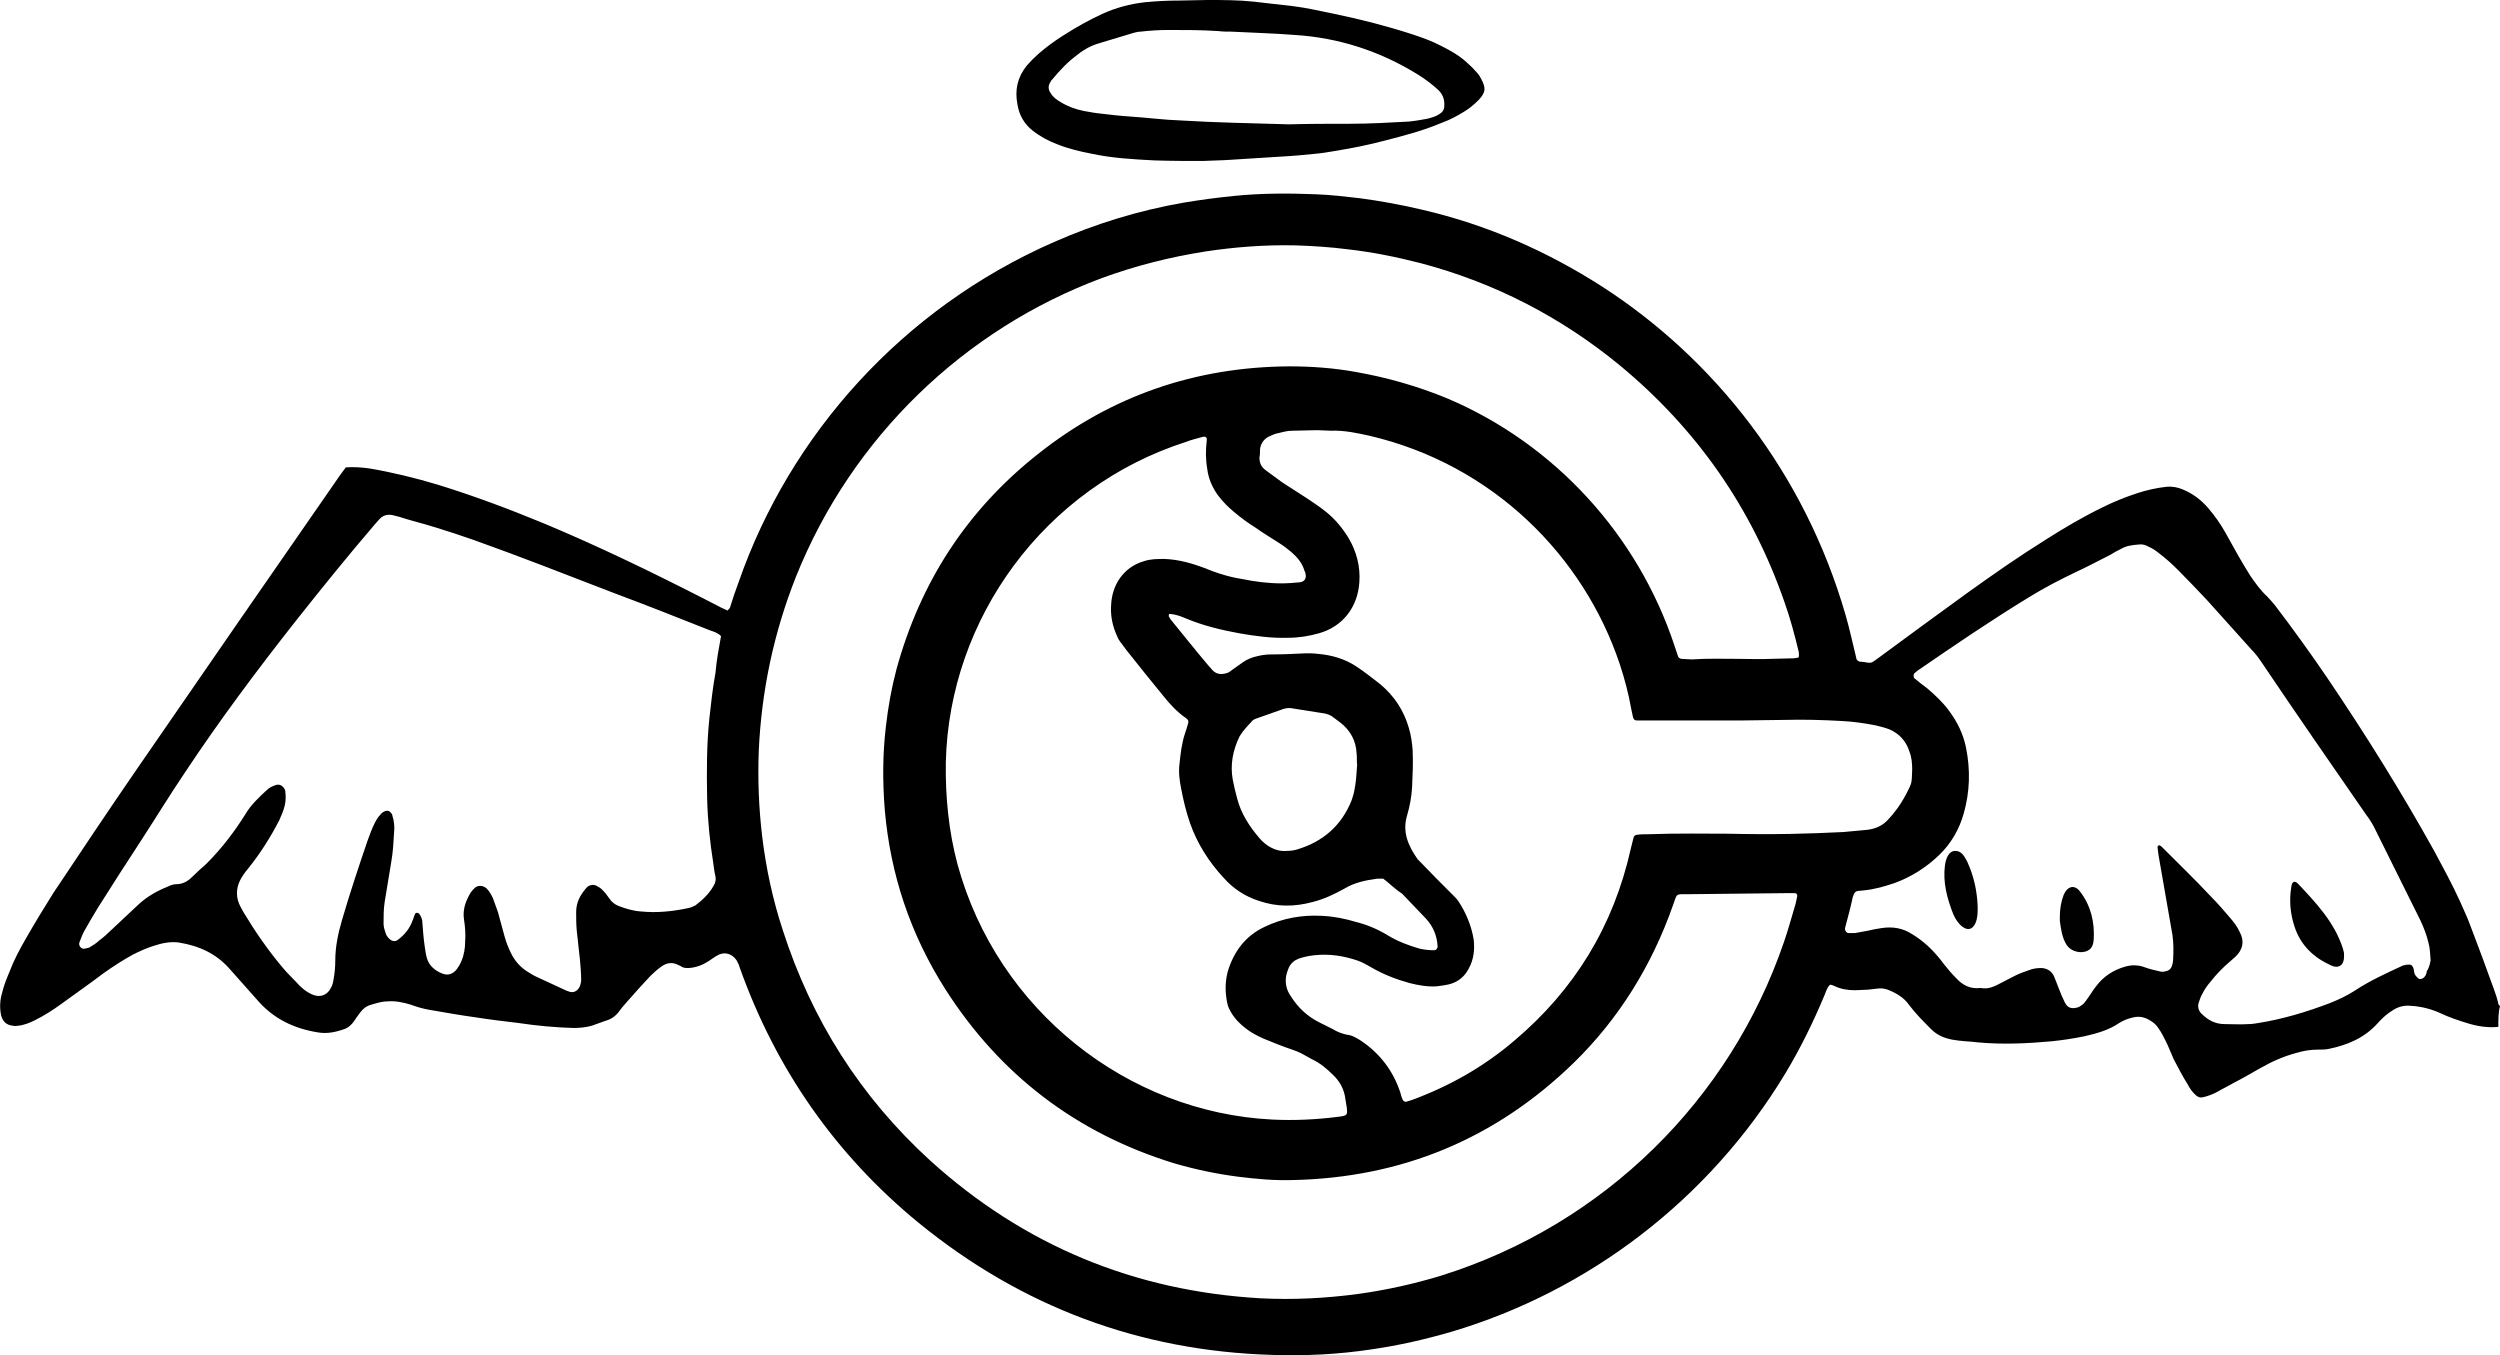 <?xml version="1.0" encoding="utf-8"?>
<!-- Generator: Adobe Illustrator 23.0.3, SVG Export Plug-In . SVG Version: 6.00 Build 0)  -->
<svg version="1.1" id="Layer_1" xmlns="http://www.w3.org/2000/svg" xmlns:xlink="http://www.w3.org/1999/xlink" x="0px" y="0px"
	 viewBox="0 0 450.4 244.2" style="enable-background:new 0 0 450.4 244.2;" xml:space="preserve">
<style type="text/css">
	.st0{fill-rule:evenodd;clip-rule:evenodd;}
	.st1{display:none;fill-rule:evenodd;clip-rule:evenodd;fill:#FFFFFF;stroke:#FFFFFF;stroke-miterlimit:10;}
	.st2{display:none;fill-rule:evenodd;clip-rule:evenodd;fill:#FFFFFF;}
	.st3{fill-rule:evenodd;clip-rule:evenodd;fill:#010101;}
</style>
<g>
	<g>
		<path class="st0" d="M450.1,185c-1.9,0.2-3.8-0.1-5.7-0.7c-1.6-0.5-3.1-1-4.6-1.7c-1.7-0.8-3.6-1.3-5.6-1.4
			c-1.1-0.1-2.2,0.2-3.1,0.8c-1,0.6-1.9,1.4-2.7,2.3c-2.4,2.7-5.5,4-9,4.7c-0.6,0.1-1.2,0.1-1.8,0.1c-1.3,0-2.6,0.2-3.9,0.6
			c-2.3,0.6-4.5,1.6-6.6,2.8c-1.6,0.9-3.1,1.8-4.7,2.6c-1,0.6-2.1,1.1-3.1,1.7c-0.8,0.4-1.6,0.7-2.5,0.9c-0.5,0.1-0.8-0.1-1.1-0.3
			c-0.7-0.6-1.2-1.3-1.6-2.1c-0.9-1.4-1.7-3-2.5-4.5c-0.5-1.1-0.9-2.2-1.4-3.2c-0.4-0.8-0.8-1.6-1.3-2.3c-0.3-0.5-0.8-1-1.3-1.3
			c-1-0.7-2.1-1-3.3-0.7c-0.9,0.2-1.7,0.5-2.5,1c-1.9,1.3-4.1,1.9-6.3,2.4c-2,0.4-3.9,0.7-5.9,0.9c-4.4,0.4-8.8,0.6-13.2,0.2
			c-1.6-0.2-3.1-0.2-4.7-0.5c-1.5-0.3-2.7-0.8-3.8-1.9c-1.4-1.4-2.8-2.8-4-4.4c-0.9-1.3-2.3-2.1-3.8-2.7c-0.6-0.2-1.2-0.3-1.8-0.2
			c-0.6,0.1-1.2,0.1-1.8,0.2c-0.8,0-1.5,0.1-2.3,0.1c-1.3,0-2.6-0.2-3.8-0.8c-0.2-0.1-0.5-0.2-0.7-0.2c-0.6,0.6-0.7,1.2-1,1.9
			c-2,4.8-4.3,9.5-7,14c-13.8,22.9-35.6,39.3-60.1,46.6c-4.8,1.4-9.6,2.5-14.5,3.2c-5.9,0.9-11.9,1.2-17.9,1
			c-23.9-0.7-45.2-8.7-63.7-23.8c-15-12.3-25.7-27.7-32.2-45.9c-0.1-0.3-0.2-0.7-0.4-1c-0.6-1.4-2.2-2.1-3.6-1.3
			c-0.6,0.3-1.2,0.8-1.7,1.1c-1.1,0.7-2.2,1.1-3.5,1.2c-0.5,0-1,0-1.4-0.3c-0.1-0.1-0.2-0.1-0.4-0.2c-1.1-0.6-2.1-0.5-3.1,0.2
			c-0.7,0.5-1.4,1.1-2,1.7c-1.3,1.4-2.6,2.8-3.9,4.3c-0.5,0.6-1.1,1.2-1.6,1.9c-0.7,1-1.5,1.6-2.6,1.9c-0.8,0.3-1.7,0.6-2.5,0.9
			c-1.1,0.3-2.2,0.4-3.3,0.4c-3.3-0.1-6.6-0.4-9.9-0.9c-2.5-0.3-5.1-0.6-7.6-1c-2.9-0.4-5.7-0.9-8.6-1.4c-1.1-0.2-2.1-0.5-3.2-0.9
			c-1.3-0.4-2.7-0.7-4.1-0.6c-1,0-2,0.3-3,0.6c-0.8,0.2-1.5,0.7-2,1.4c-0.4,0.5-0.8,1.1-1.2,1.7c-0.4,0.5-0.8,0.9-1.4,1.2
			c-1.6,0.6-3.3,1-5,0.7c-4.4-0.7-8.1-2.5-11-5.9c-1.6-1.8-3.2-3.6-4.8-5.4c-2.5-2.9-5.6-4.3-9.3-4.9c-1.5-0.2-3,0.1-4.5,0.6
			c-1.3,0.4-2.6,1-3.8,1.6c-1.8,1-3.5,2.1-5.2,3.3c-2.5,1.9-5.1,3.7-7.7,5.6c-1.5,1.1-3.1,2.1-4.7,2.9c-1,0.5-2,0.9-3.1,1
			c-0.3,0-0.5,0.1-0.8,0c-1.2-0.1-1.9-0.7-2.2-1.9c-0.3-1.4-0.2-2.8,0.2-4.1c0.3-1.3,0.8-2.5,1.3-3.7c0.8-2.1,1.8-4,2.9-5.9
			c1.6-2.8,3.3-5.6,5-8.3c5-7.5,10-15,15.1-22.4c12.1-17.6,24.3-35.2,36.5-52.8c0.4-0.5,0.7-1,1.1-1.5c1.5-0.1,2.9,0,4.3,0.2
			c4.1,0.7,8.2,1.7,12.2,2.9c6.5,2,12.9,4.4,19.2,7c9.8,4.1,19.3,8.7,28.7,13.5c1.1,0.6,2.2,1.1,3.3,1.7c0.4,0.2,0.7,0.3,1.1,0.5
			c0.1-0.2,0.3-0.3,0.4-0.5c0.5-1.6,1-3.1,1.6-4.7c9.2-26.4,29.4-49.2,56.8-61.2c7.5-3.3,15.3-5.7,23.4-7.1c3-0.5,6-0.9,9-1.2
			c4.9-0.5,9.9-0.5,14.8-0.3c2.6,0.1,5.2,0.4,7.8,0.7c3.8,0.5,7.6,1.2,11.4,2.1c11.6,2.7,22.3,7.4,32.3,13.8
			c20.3,13.1,36.5,33.6,43.9,59.2c0.7,2.4,1.2,4.8,1.8,7.2c0.1,0.3,0.1,0.6,0.2,0.8c0.1,0.2,0.3,0.3,0.5,0.4c0,0,0.1,0,0.2,0
			c2.1,0.2,1.5,0.6,3.4-0.8c5.3-3.9,10.6-7.8,16-11.7c4.6-3.3,9.2-6.5,14-9.5c3.3-2.1,6.7-4.1,10.2-5.8c2-1,4-1.8,6.1-2.5
			c1.8-0.6,3.6-1,5.4-1.2c1.1-0.1,2.1,0.1,3,0.5c1.7,0.7,3.2,1.8,4.5,3.3c1.2,1.4,2.2,2.8,3.1,4.4c0.8,1.4,1.6,2.9,2.4,4.3
			c0.7,1.2,1.4,2.4,2.1,3.5c0.9,1.3,1.8,2.6,3,3.7c0.5,0.5,1,1.1,1.5,1.7c3.2,4.2,6.3,8.5,9.3,12.9c6.9,10.2,13.4,20.6,19.4,31.4
			c1.6,3,3.2,5.9,4.6,9c0.6,1.4,1.3,2.8,1.8,4.2c1.5,3.9,2.9,7.7,4.3,11.6c0.3,0.8,0.6,1.7,0.8,2.6c0,0.2,0.2,0.3,0.3,0.5
			C450.1,182.3,450.1,183.7,450.1,185z M313.2,118.7C313.2,118.7,313.2,118.8,313.2,118.7c1.9,0,3.9,0.1,5.8,0
			c1.4,0,2.8-0.1,4.1-0.1c0.3,0,0.5-0.1,0.8-0.1c0.1,0,0.2-0.2,0.2-0.3c0-0.3,0-0.7-0.1-1c-0.7-2.9-1.5-5.9-2.5-8.7
			c-5.9-17-15.8-31.2-29.7-42.7c-10.6-8.7-22.6-14.9-35.9-18.4c-4.3-1.1-8.7-2-13.2-2.5c-3.1-0.4-6.3-0.6-9.5-0.7
			c-5.4-0.1-10.7,0.3-16,1.1c-6.4,1-12.7,2.6-18.7,4.8c-24.7,9.2-45,28.6-55.1,53.8c-4,10.1-6.2,20.5-6.7,31.3
			c-0.2,5.2,0,10.3,0.6,15.4c0.7,5.8,1.9,11.4,3.7,16.9c5.2,16.2,14,30.1,26.6,41.6c16.9,15.3,36.8,23.5,59.5,24.8
			c5.9,0.3,11.8,0,17.7-0.8c5-0.7,10-1.8,14.9-3.3c29.3-9.2,52-31.7,61.7-60.1c0.8-2.3,1.4-4.6,2.1-6.9c0.1-0.5,0.2-0.9,0.3-1.4
			c0-0.3-0.2-0.5-0.5-0.5s-0.5,0-0.8,0c-6.1,0.1-12.3,0.1-18.4,0.2c-2.3,0-1.9-0.2-2.7,2c-3.8,10.8-9.7,20.4-17.9,28.4
			c-14.1,13.7-31,20.7-50.7,21.1c-3.2,0.1-6.5-0.2-9.7-0.6c-3.9-0.5-7.7-1.3-11.5-2.4c-17.6-5.4-31.4-15.9-41.3-31.4
			c-6.3-9.9-9.9-20.7-10.9-32.3c-0.4-5-0.4-10,0.2-15c0.4-3.5,1-6.9,1.9-10.3c4.3-15.7,12.7-28.7,25.5-38.8
			c13.2-10.5,28.4-15.7,45.3-15.8c4,0,8,0.3,11.9,1c5.7,1,11.3,2.6,16.6,4.8c19.3,8.2,34.3,24.6,40.9,44.6c0.2,0.6,0.4,1.2,0.6,1.8
			c0.1,0.3,0.3,0.4,0.6,0.5c0.6,0,1.2,0.1,1.9,0.1C307.7,118.6,310.5,118.7,313.2,118.7z M129.9,114.6c-0.6-0.6-1.3-0.8-1.9-1
			c-5.8-2.3-11.6-4.6-17.5-6.8c-8.3-3.2-16.7-6.5-25.1-9.5c-2.3-0.8-4.7-1.6-7-2.3c-2.2-0.7-4.4-1.2-6.5-1.9
			c-0.4-0.1-0.8-0.2-1.2-0.3c-1-0.2-1.8,0.1-2.4,0.8c-0.3,0.3-0.5,0.6-0.8,0.9c-4.8,5.6-9.4,11.3-14,17.1
			c-7.1,9-13.9,18.1-20.2,27.6c-2.7,4-5.2,8.1-7.8,12.1c-2.7,4.1-5.3,8.2-7.9,12.3c-0.8,1.3-1.6,2.7-2.4,4.1
			c-0.4,0.7-0.6,1.4-0.9,2.1c-0.2,0.6,0.4,1.3,1,1.1c0.3-0.1,0.6-0.1,0.8-0.2c0.6-0.4,1.2-0.7,1.7-1.2c0.8-0.6,1.6-1.3,2.3-2
			c1.6-1.5,3.2-3,4.8-4.5s3.4-2.5,5.4-3.3c0.4-0.2,0.9-0.4,1.4-0.4c1.2,0,2.1-0.5,2.9-1.3c0.8-0.8,1.7-1.6,2.6-2.4
			c2.7-2.7,5-5.7,7-8.9c1-1.7,2.4-3,3.8-4.3c0.5-0.5,1.1-0.8,1.8-1c0.4-0.1,0.7,0,1,0.2c0.3,0.3,0.6,0.6,0.6,1
			c0.1,0.8,0.1,1.7-0.1,2.5c-0.2,0.9-0.6,1.8-1,2.7c-1.6,3.1-3.5,6.1-5.7,8.8c-0.5,0.6-1,1.3-1.4,2.1c-0.7,1.5-0.7,3.1,0.1,4.6
			c0.2,0.4,0.4,0.7,0.6,1.1c2.1,3.5,4.4,6.8,7,9.9c0.9,1.1,2,2.1,3,3.2c0.6,0.6,1.3,1.2,2.2,1.6c1.4,0.7,2.8,0.3,3.5-1.1
			c0.3-0.5,0.4-1,0.5-1.6c0.2-1.1,0.3-2.2,0.3-3.3c0-2.5,0.5-4.9,1.2-7.3c1.4-4.8,3-9.6,4.6-14.3c0.4-1.1,0.8-2.2,1.3-3.2
			c0.3-0.6,0.6-1.1,1-1.5c0.2-0.3,0.6-0.6,1-0.7c0.3-0.1,0.6,0,0.8,0.2c0.2,0.2,0.4,0.4,0.4,0.7c0.3,0.9,0.4,1.9,0.3,2.9
			c-0.1,1.8-0.2,3.6-0.5,5.3c-0.4,2.4-0.8,4.9-1.2,7.3c-0.2,1.3-0.2,2.6-0.2,3.9c0,0.6,0.2,1.2,0.4,1.8c0.1,0.3,0.3,0.6,0.6,0.9
			c0.5,0.5,1.1,0.6,1.6,0.2c1.2-0.9,2.1-2,2.6-3.4c0.2-0.4,0.3-0.9,0.5-1.3c0.1-0.2,0.5-0.2,0.7,0c0.4,0.5,0.6,1.1,0.6,1.7
			c0.1,1.4,0.2,2.7,0.4,4.1c0.1,0.7,0.2,1.5,0.4,2.2c0.4,1.4,1.5,2.3,2.8,2.8c1,0.4,1.9,0.1,2.6-0.8c0.3-0.4,0.6-0.9,0.8-1.4
			c0.5-1.1,0.7-2.4,0.7-3.6c0.1-1.3,0-2.6-0.2-3.9c-0.3-1.8,0.3-3.4,1.2-4.9c0.2-0.3,0.4-0.5,0.7-0.8c0.6-0.6,1.6-0.5,2.2,0.1
			c0.5,0.5,0.8,1.1,1.1,1.7c0.3,0.8,0.6,1.7,0.9,2.5c0.4,1.4,0.8,2.9,1.2,4.4c0.3,1.1,0.7,2.1,1.2,3.1c0.7,1.4,1.7,2.5,3,3.3
			c0.5,0.3,1.1,0.7,1.6,0.9c1.8,0.8,3.6,1.7,5.4,2.5c0.2,0.1,0.4,0.1,0.6,0.2c0.8,0.2,1.5-0.3,1.8-1.1c0.1-0.3,0.2-0.7,0.2-1
			c0-1.2-0.1-2.3-0.2-3.5c-0.2-1.8-0.4-3.7-0.6-5.5c-0.1-1.1-0.1-2.2-0.1-3.3c0-1.7,0.7-3,1.8-4.3c0.1-0.1,0.2-0.2,0.3-0.3
			c0.5-0.3,1-0.4,1.6-0.1c0.4,0.2,0.7,0.4,1,0.7c0.5,0.5,0.9,1,1.3,1.6s0.9,1,1.6,1.3c1.3,0.5,2.6,0.9,4,1c2.9,0.3,5.8,0,8.6-0.6
			c0.5-0.1,0.9-0.3,1.3-0.5c1.3-1,2.5-2.1,3.3-3.6c0.3-0.5,0.4-1,0.3-1.6c-0.2-0.8-0.3-1.6-0.4-2.4c-0.6-3.8-1-7.6-1.1-11.5
			c-0.1-4.9-0.1-9.8,0.4-14.6c0.3-2.7,0.6-5.5,1.1-8.2C129.1,118.9,129.5,116.8,129.9,114.6z M311.2,150.2c8.6,0.2,14.7,0,20.9-0.3
			c1.4-0.1,2.9-0.3,4.3-0.4c1.6-0.2,2.9-0.8,3.9-2c0.4-0.4,0.7-0.8,1.1-1.3c0.8-1,1.4-2,2-3.1c1.1-2.2,1-1.8,1.1-4.5
			c0-1.1-0.1-2.2-0.5-3.2c-0.6-1.9-1.8-3.2-3.6-4c-0.8-0.3-1.6-0.5-2.4-0.7c-2-0.4-4.1-0.7-6.1-0.8c-3.5-0.2-7-0.3-10.5-0.2
			c-2.6,0-5.2,0.1-7.8,0.1c-5.7,0-11.4,0-17.1,0c-0.6,0-1.1,0-1.6,0c-0.4,0-0.6-0.2-0.7-0.6c-0.1-0.5-0.2-0.9-0.3-1.4
			c-0.5-2.8-1.2-5.5-2.1-8.2c-6.5-19.4-22.8-35.9-45.1-41.1c-2.3-0.5-4.6-1-6.9-0.9c-0.8,0-1.7-0.1-2.5-0.1c-1.5,0-3,0.1-4.5,0.1
			c-1,0-1.9,0.3-2.8,0.5c-0.5,0.1-1,0.4-1.5,0.6c-0.9,0.5-1.4,1.3-1.5,2.3c0,0.5,0,1-0.1,1.4c0,1,0.3,1.7,1.1,2.3c1,0.7,2,1.5,3,2.2
			c1.5,1,3,1.9,4.5,2.9c1.2,0.8,2.4,1.6,3.5,2.5c1.6,1.3,2.9,2.9,4,4.7c1.4,2.4,2.1,5.1,1.9,7.9c-0.3,4.5-3,8-7.3,9.2
			c-1.8,0.5-3.6,0.8-5.5,0.8c-3,0.1-5.9-0.3-8.8-0.8c-3.3-0.6-6.6-1.4-9.7-2.7c-0.9-0.4-1.8-0.7-2.8-0.8c-0.1,0-0.2,0-0.2,0.1
			s-0.1,0.3,0,0.4c0.1,0.2,0.2,0.3,0.3,0.5c2.3,2.8,4.5,5.6,6.8,8.3c0.3,0.3,0.5,0.6,0.8,0.9c0.7,0.7,1.6,0.8,2.7,0.4
			c0.3-0.1,0.6-0.4,0.9-0.6c0.6-0.4,1.1-0.8,1.7-1.2c0.8-0.6,1.8-1,2.8-1.2c0.8-0.2,1.6-0.3,2.5-0.3c2.1,0,4.1-0.1,6.2-0.2
			c0.7,0,1.4,0,2.1,0.1c2.5,0.2,4.9,0.9,7,2.3c1.5,1,2.9,2.1,4.3,3.2c2.5,2.1,4.2,4.7,5.1,7.8c0.4,1.3,0.6,2.7,0.7,4.1
			c0.1,2.2,0,4.4-0.1,6.6c-0.1,1.7-0.4,3.4-0.9,5.1c-0.9,3,0.2,5.5,1.9,7.9c0,0.1,0.1,0.1,0.1,0.1c2.1,2.2,4.2,4.3,6.4,6.5
			c0.3,0.3,0.6,0.6,0.8,0.9c1.4,2.1,2.4,4.5,2.8,7c0.2,1.8,0,3.6-0.9,5.2c-0.7,1.4-1.9,2.4-3.4,2.8c-0.8,0.2-1.6,0.3-2.4,0.4
			c-1.7,0.1-3.3-0.2-4.9-0.6c-2.5-0.7-4.8-1.6-7-2.9c-0.7-0.4-1.4-0.8-2.2-1.1c-2.6-0.9-5.2-1.3-7.9-1c-1,0.1-1.9,0.3-2.8,0.6
			c-0.8,0.3-1.4,0.8-1.8,1.6c-0.2,0.5-0.4,1-0.5,1.6c-0.2,1.3,0.1,2.5,0.8,3.5c1.3,2.1,3,3.7,5.2,4.8c0.8,0.4,1.6,0.8,2.4,1.2
			c0.8,0.5,1.6,0.8,2.5,1c1,0.1,1.8,0.6,2.6,1.1c3.4,2.3,5.8,5.4,7.1,9.4c0.1,0.4,0.2,0.8,0.4,1.2c0.1,0.3,0.4,0.4,0.6,0.4
			c0.3-0.1,0.7-0.2,1-0.3c6.8-2.5,13-6,18.5-10.7c10.9-9.2,17.9-20.7,21-34.6c0.2-0.7,0.3-1.3,0.5-2c0.1-0.3,0.3-0.5,0.6-0.5
			c0.6-0.1,1.2-0.1,1.9-0.1C302,150.1,307.9,150.2,311.2,150.2z M437.9,173c-0.1-1.1-0.1-2.2-0.4-3.2c-0.3-1.3-0.8-2.6-1.4-3.9
			c-2.7-5.4-5.3-10.7-8-16.1c-0.5-1.1-1.1-2.1-1.8-3c-6.3-9.1-12.6-18.2-18.8-27.4c-0.6-0.9-1.2-1.7-1.9-2.4c-2.7-3-5.3-5.9-8-8.9
			c-1.7-1.8-3.4-3.6-5.2-5.4c-1.1-1.1-2.2-2.1-3.4-3c-0.6-0.5-1.2-0.9-1.9-1.2c-0.5-0.3-1.1-0.5-1.8-0.4c-1.1,0.1-2.2,0.2-3.2,0.8
			c-0.6,0.3-1.2,0.6-1.8,1c-2.2,1.1-4.4,2.3-6.6,3.3c-2.7,1.3-5.4,2.7-8,4.3c-6.9,4.2-13.5,8.7-20.2,13.3c-0.2,0.2-0.4,0.3-0.6,0.5
			c-0.2,0.2-0.2,0.7,0,0.9c0.7,0.6,1.5,1.2,2.3,1.8c1.4,1.2,2.8,2.5,3.9,4c1.5,2,2.6,4.2,3.1,6.7c0.8,4,0.7,7.9-0.4,11.8
			c-0.8,2.9-2.3,5.5-4.5,7.6c-2.3,2.2-5,3.9-8,5c-1.8,0.6-3.5,1.1-5.4,1.3c-0.3,0-0.7,0.1-1,0.1c-0.7,0-0.9,0.5-1.1,1.1
			c-0.4,1.9-0.9,3.7-1.4,5.6c0,0.1,0,0.1,0,0.2c0,0.3,0.3,0.7,0.6,0.7c0.4,0,0.8,0,1.2,0c0.7-0.1,1.5-0.3,2.2-0.4
			c0.9-0.2,1.8-0.4,2.6-0.5c2-0.3,3.8,0,5.5,1.1c1,0.6,1.9,1.3,2.8,2.1c1.1,1,2.1,2.2,3,3.4c0.7,0.9,1.4,1.7,2.2,2.5
			c1.1,1.2,2.5,1.9,4.2,1.7c0.1,0,0.1,0,0.2,0c1.1,0.2,2-0.1,3-0.6s2.1-1.1,3.1-1.6c0.8-0.4,1.6-0.7,2.5-1c0.7-0.3,1.5-0.4,2.2-0.4
			c1.1,0,2,0.6,2.4,1.6c0.3,0.8,0.6,1.5,0.9,2.3c0.3,0.8,0.6,1.5,1,2.3c0.5,1,1.2,1.2,2.3,0.9c0.4-0.1,0.7-0.4,1-0.6
			c0.4-0.4,0.7-0.9,1-1.3c0.5-0.7,0.9-1.4,1.4-2c1.3-1.7,3-2.8,5-3.4c1.3-0.4,2.5-0.4,3.8,0.1c0.8,0.3,1.7,0.5,2.6,0.7
			c0.3,0.1,0.7,0.1,1,0c0.6-0.1,1-0.4,1.2-1c0.1-0.3,0.2-0.7,0.2-1c0.1-1.5,0.1-3-0.1-4.5c-0.7-4.2-1.5-8.4-2.2-12.6
			c-0.2-1.1-0.4-2.2-0.5-3.3c0-0.1,0.1-0.2,0.2-0.3c0,0,0.1,0,0.2,0c0.2,0.1,0.3,0.2,0.5,0.4c2.9,2.9,5.9,5.8,8.7,8.8
			c1.3,1.3,2.4,2.6,3.6,4c0.6,0.7,1.2,1.5,1.6,2.4c0.9,1.6,0.6,3.2-0.8,4.5c-0.2,0.2-0.5,0.4-0.8,0.7c-1.3,1.1-2.5,2.3-3.6,3.7
			c-0.6,0.7-1.1,1.4-1.5,2.2c-0.3,0.5-0.5,1.1-0.7,1.7c-0.2,0.7,0,1.4,0.5,1.9c1.2,1.2,2.5,1.9,4.2,1.9c1.4,0,2.9,0.1,4.3,0
			c0.6,0,1.2-0.1,1.8-0.2c4.4-0.7,8.7-2,12.9-3.6c1.5-0.6,3-1.3,4.4-2.2c2.7-1.8,5.6-3.1,8.6-4.5c0.1-0.1,0.3-0.1,0.4-0.1
			c0.2-0.1,0.4-0.1,0.6-0.1c0.5-0.1,0.8,0.1,1,0.6c0.1,0.3,0.1,0.7,0.2,1c0.1,0.3,0.4,0.6,0.6,0.8c0.3,0.3,0.8,0.2,1.1-0.1
			c0.3-0.3,0.5-0.7,0.5-1.1C437.8,174,437.8,173.4,437.9,173z M249.2,158.3c-0.3,0-0.7,0-1.1,0c-2.1,0.3-4.1,0.7-5.9,1.8
			c-1.8,1-3.7,1.9-5.7,2.4c-3.3,0.9-6.5,0.9-9.7-0.2c-2.5-0.8-4.6-2.2-6.3-4.1c-2.7-2.9-4.8-6.2-6.1-9.9c-0.7-2-1.2-4.1-1.6-6.2
			c-0.3-1.5-0.5-3-0.3-4.5c0.2-1.9,0.4-3.7,1-5.5c0.2-0.5,0.3-1,0.5-1.6c0.2-0.5,0.1-0.8-0.3-1.1c-1.6-1.1-2.9-2.5-4.1-4
			c-2.2-2.7-4.4-5.4-6.6-8.2c-0.4-0.5-0.8-1.1-1.2-1.6c-0.2-0.3-0.4-0.6-0.5-0.9c-0.9-1.9-1.3-3.9-1.1-6c0.2-3.2,2.1-6.5,5.9-7.6
			c1.2-0.4,2.4-0.4,3.7-0.4c2.6,0.1,5,0.8,7.4,1.7c0.9,0.4,1.8,0.7,2.7,1c1.3,0.4,2.5,0.7,3.8,0.9c2.4,0.5,4.8,0.8,7.2,0.8
			c1.1,0,2.2-0.1,3.3-0.2c0.8-0.1,1.2-0.7,1-1.5c0-0.2-0.1-0.4-0.2-0.6c-0.4-1.4-1.3-2.4-2.3-3.3c-0.7-0.6-1.5-1.2-2.3-1.7
			c-1.4-0.9-2.9-1.8-4.3-2.8c-1.3-0.8-2.5-1.7-3.7-2.7c-1.1-0.9-2.1-1.9-3-3.1c-1-1.4-1.7-3-1.9-4.7c-0.3-1.7-0.3-3.4-0.1-5.1
			c0.1-0.6-0.2-0.8-0.7-0.7c-1,0.3-2,0.5-3,0.9c-25.6,8.2-42.7,31.9-43.3,57.7c-0.1,6.2,0.5,12.4,2.1,18.4
			c7.2,26.4,30.7,44.7,56.7,46c4,0.2,8,0,11.9-0.5c1.7-0.2,1.7-0.3,1.5-1.9c-0.1-0.4-0.1-0.8-0.2-1.2c-0.2-1.8-1-3.3-2.3-4.5
			c-1.1-1.1-2.3-2.1-3.8-2.8c-0.6-0.3-1.2-0.7-1.8-1c-0.6-0.3-1.1-0.5-1.7-0.7c-1.8-0.6-3.5-1.3-5.2-2c-1.1-0.5-2.1-1-3-1.7
			c-1.1-0.8-2.1-1.8-2.8-3c-0.3-0.5-0.6-1.1-0.7-1.7c-0.4-1.9-0.4-3.8,0.1-5.7c1.1-3.6,3.2-6.4,6.6-8c3.3-1.6,6.8-2.2,10.4-2
			c2.1,0.1,4.1,0.5,6.1,1.1c2,0.5,3.9,1.3,5.7,2.4c1.8,1.1,3.7,1.8,5.7,2.4c0.9,0.2,1.8,0.3,2.7,0.3c0.3,0,0.6-0.3,0.6-0.7
			c-0.1-1.9-0.8-3.6-2.1-5c-1.4-1.5-2.9-3-4.3-4.5C251.2,160.1,250.3,159.1,249.2,158.3z M244.5,137.8L244.5,137.8
			c-0.1-0.7,0-1.4-0.1-2.1c-0.1-2.2-1.1-4.1-2.9-5.5c-0.4-0.3-0.8-0.6-1.2-0.9c-0.6-0.5-1.2-0.7-1.9-0.8c-1.9-0.3-3.8-0.6-5.7-0.9
			c-0.5-0.1-1,0-1.4,0.1c-1.7,0.6-3.4,1.2-5.1,1.8c-0.3,0.1-0.6,0.3-0.8,0.6c-0.5,0.5-1,1.1-1.5,1.7c-0.2,0.3-0.4,0.6-0.6,0.9
			c-1.2,2.5-1.7,5.1-1.2,7.8c0.2,1.1,0.5,2.3,0.8,3.4c0.7,2.7,2.2,5,4,7.1c0.5,0.6,1.2,1.2,1.9,1.6c0.9,0.5,1.9,0.8,3,0.7
			c0.7,0,1.4-0.1,2-0.3c4.6-1.4,7.9-4.3,9.7-8.8c0.2-0.6,0.4-1.2,0.5-1.8C244.3,141,244.4,139.4,244.5,137.8z"/>
		<path class="st0" d="M216.7,29c-2.6,0-5.6,0-8.7-0.1c-3.8-0.2-7.6-0.4-11.3-1.2c-2.1-0.4-4.2-0.9-6.2-1.7
			c-1.6-0.6-3.1-1.4-4.5-2.5c-1.5-1.2-2.4-2.8-2.7-4.7c-0.5-2.6,0-4.9,1.7-7c0.7-0.8,1.4-1.5,2.2-2.2c1.4-1.2,2.9-2.3,4.5-3.3
			c2.2-1.4,4.5-2.7,6.9-3.8s5-1.8,7.7-2.1c2.1-0.2,4.1-0.3,6.2-0.3c1.7,0,3.3-0.1,5-0.1c2.8,0,5.6,0,8.4,0.3c2.3,0.3,4.6,0.5,7,0.8
			c2.5,0.3,5,0.9,7.5,1.4c4.8,1,9.5,2.2,14.1,3.7c1.8,0.6,3.5,1.2,5.2,2.1c1.6,0.8,3.2,1.7,4.5,2.9c0.7,0.6,1.3,1.2,1.9,1.9
			c0.3,0.3,0.6,0.8,0.8,1.2c0.8,1.6,0.8,2.3-0.5,3.7c-0.8,0.8-1.6,1.5-2.6,2.1c-1.3,0.8-2.6,1.5-4,2c-3.3,1.4-6.7,2.3-10.2,3.2
			c-3,0.8-6,1.4-9.1,1.9c-1.2,0.2-2.3,0.4-3.5,0.5c-2,0.2-4,0.4-6,0.5c-3.2,0.2-6.3,0.4-9.5,0.6C220.2,28.9,218.7,28.9,216.7,29z
			 M232.2,22.4C232.2,22.4,232.2,22.3,232.2,22.4c3.6-0.1,7.3-0.1,10.9-0.1s7.1-0.2,10.7-0.4c1.1-0.1,2.2-0.3,3.3-0.5
			c0.8-0.2,1.6-0.4,2.3-0.9c0.5-0.3,0.8-0.8,0.8-1.4c0.1-1.2-0.3-2.2-1.2-3c-1.1-1-2.3-1.9-3.6-2.7c-6.8-4.2-14.2-6.6-22.1-7.1
			c-3.8-0.3-7.7-0.4-11.5-0.6c-0.8,0-1.5,0-2.3-0.1c-3-0.2-5.9-0.2-8.9-0.2c-1.7,0-3.4,0.1-5.1,0.3c-0.4,0-0.8,0.1-1.2,0.2
			c-2.1,0.6-4.2,1.3-6.3,1.9c-1.4,0.4-2.7,1.1-3.8,2c-1.8,1.3-3.3,2.9-4.7,4.6c-0.1,0.1-0.2,0.2-0.2,0.3c-0.5,0.7-0.5,1.4,0,2.1
			c0.4,0.7,1.1,1.2,1.8,1.6c1.3,0.8,2.7,1.3,4.2,1.6c1.1,0.2,2.2,0.4,3.3,0.5c1.7,0.2,3.4,0.4,5.1,0.5c3,0.2,6,0.6,9,0.7
			C219.2,22.1,225.7,22.2,232.2,22.4z"/>
		<path class="st1" d="M313.2,118.7c-2.8-0.1-5.5-0.1-8.3-0.2c-0.6,0-1.2-0.1-1.9-0.1c-0.3,0-0.5-0.2-0.6-0.5
			c-0.2-0.6-0.4-1.2-0.6-1.8c-6.6-20-21.6-36.3-40.9-44.6c-5.3-2.3-10.9-3.9-16.6-4.8c-4-0.7-7.9-1-11.9-1
			c-16.9,0.1-32.1,5.3-45.3,15.8c-12.8,10.1-21.2,23.1-25.5,38.8c-0.9,3.4-1.5,6.8-1.9,10.3c-0.6,5-0.6,10-0.2,15
			c1,11.6,4.6,22.5,10.9,32.3c9.9,15.5,23.7,26,41.3,31.4c3.8,1.2,7.6,1.9,11.5,2.4c3.2,0.4,6.4,0.6,9.7,0.6
			c19.7-0.3,36.6-7.4,50.7-21.1c8.2-8,14.1-17.5,17.9-28.4c0.8-2.2,0.4-2,2.7-2c6.1-0.1,12.3-0.1,18.4-0.2c0.3,0,0.5,0,0.8,0
			s0.5,0.3,0.5,0.5c-0.1,0.5-0.1,1-0.3,1.4c-0.7,2.3-1.3,4.6-2.1,6.9c-9.7,28.4-32.5,50.9-61.7,60.1c-4.9,1.5-9.8,2.6-14.9,3.3
			c-5.9,0.8-11.8,1.1-17.7,0.8c-22.8-1.3-42.7-9.4-59.5-24.8c-12.6-11.4-21.4-25.4-26.6-41.6c-1.7-5.5-2.9-11.2-3.7-16.9
			c-0.6-5.1-0.9-10.3-0.6-15.4c0.5-10.8,2.7-21.3,6.7-31.3c10.1-25.2,30.4-44.6,55.1-53.8c6.1-2.3,12.3-3.9,18.7-4.8
			c5.3-0.8,10.7-1.2,16-1.1c3.2,0.1,6.3,0.3,9.5,0.7c4.4,0.5,8.8,1.3,13.2,2.5c13.3,3.5,25.3,9.7,35.9,18.4
			c13.9,11.4,23.8,25.7,29.7,42.7c1,2.9,1.8,5.8,2.5,8.7c0.1,0.3,0.1,0.7,0.1,1c0,0.1-0.1,0.3-0.2,0.3c-0.3,0.1-0.5,0.1-0.8,0.1
			c-1.4,0-2.8,0.1-4.1,0.1C317.1,118.8,315.1,118.8,313.2,118.7C313.2,118.8,313.2,118.7,313.2,118.7z"/>
		<path class="st1" d="M129.9,114.6c-0.4,2.2-0.9,4.3-1.2,6.4c-0.5,2.7-0.8,5.4-1.1,8.2c-0.5,4.9-0.5,9.8-0.4,14.6
			c0.1,3.9,0.5,7.7,1.1,11.5c0.1,0.8,0.2,1.6,0.4,2.4c0.1,0.6,0,1.1-0.3,1.6c-0.8,1.5-2,2.6-3.3,3.6c-0.4,0.3-0.9,0.4-1.3,0.5
			c-2.8,0.6-5.7,0.8-8.6,0.6c-1.4-0.1-2.7-0.5-4-1c-0.6-0.3-1.2-0.6-1.6-1.3c-0.4-0.6-0.8-1.1-1.3-1.6c-0.3-0.3-0.6-0.5-1-0.7
			c-0.5-0.3-1.1-0.2-1.6,0.1c-0.1,0.1-0.2,0.2-0.3,0.3c-1.1,1.2-1.8,2.6-1.8,4.3c0,1.1,0,2.2,0.1,3.3c0.2,1.8,0.4,3.7,0.6,5.5
			c0.1,1.2,0.1,2.3,0.2,3.5c0,0.3-0.1,0.7-0.2,1c-0.2,0.8-1,1.2-1.8,1.1c-0.2-0.1-0.4-0.1-0.6-0.2c-1.8-0.8-3.6-1.6-5.4-2.5
			c-0.6-0.3-1.1-0.6-1.6-0.9c-1.3-0.8-2.3-1.9-3-3.3c-0.5-1-0.9-2-1.2-3.1c-0.4-1.5-0.8-2.9-1.2-4.4c-0.3-0.9-0.6-1.7-0.9-2.5
			c-0.3-0.6-0.6-1.2-1.1-1.7c-0.6-0.6-1.6-0.7-2.2-0.1c-0.2,0.2-0.5,0.5-0.7,0.8c-0.9,1.5-1.4,3.1-1.2,4.9c0.2,1.3,0.3,2.6,0.2,3.9
			c-0.1,1.2-0.2,2.5-0.7,3.6c-0.2,0.5-0.5,1-0.8,1.4c-0.6,0.9-1.6,1.2-2.6,0.8c-1.3-0.5-2.3-1.4-2.8-2.8c-0.2-0.7-0.4-1.5-0.4-2.2
			c-0.2-1.4-0.3-2.7-0.4-4.1c0-0.6-0.2-1.2-0.6-1.7c-0.2-0.2-0.6-0.2-0.7,0c-0.2,0.4-0.3,0.9-0.5,1.3c-0.5,1.4-1.3,2.5-2.6,3.4
			c-0.6,0.4-1.2,0.4-1.6-0.2c-0.2-0.3-0.4-0.5-0.6-0.9c-0.3-0.6-0.4-1.2-0.4-1.8c-0.1-1.3-0.1-2.6,0.2-3.9c0.4-2.4,0.8-4.9,1.2-7.3
			c0.3-1.8,0.4-3.5,0.5-5.3c0.1-1-0.1-1.9-0.3-2.9c-0.1-0.2-0.3-0.5-0.4-0.7c-0.2-0.2-0.5-0.3-0.8-0.2c-0.4,0.1-0.8,0.4-1,0.7
			c-0.4,0.5-0.8,1-1,1.5c-0.5,1.1-1,2.1-1.3,3.2c-1.6,4.8-3.2,9.5-4.6,14.3c-0.7,2.4-1.2,4.8-1.2,7.3c0,1.1-0.1,2.2-0.3,3.3
			c-0.1,0.5-0.3,1.1-0.5,1.6c-0.7,1.3-2.2,1.8-3.5,1.1c-0.8-0.4-1.5-0.9-2.2-1.6c-1-1-2-2.1-3-3.2c-2.6-3.1-4.9-6.5-7-9.9
			c-0.2-0.3-0.4-0.7-0.6-1.1c-0.8-1.5-0.8-3-0.1-4.6c0.3-0.8,0.8-1.4,1.4-2.1c2.2-2.7,4.1-5.7,5.7-8.8c0.5-0.9,0.8-1.8,1-2.7
			c0.2-0.8,0.3-1.6,0.1-2.5c-0.1-0.4-0.3-0.8-0.6-1s-0.6-0.3-1-0.2c-0.7,0.2-1.3,0.6-1.8,1c-1.4,1.3-2.8,2.6-3.8,4.3
			c-1.9,3.3-4.3,6.3-7,8.9c-0.8,0.8-1.7,1.6-2.6,2.4c-0.8,0.8-1.7,1.3-2.9,1.3c-0.5,0-0.9,0.2-1.4,0.4c-2,0.8-3.9,1.8-5.4,3.3
			c-1.6,1.5-3.2,3-4.8,4.5c-0.8,0.7-1.5,1.4-2.3,2c-0.5,0.4-1.1,0.8-1.7,1.2c-0.2,0.1-0.5,0.2-0.8,0.2c-0.6,0.1-1.3-0.5-1-1.1
			c0.2-0.7,0.5-1.4,0.9-2.1c0.8-1.4,1.5-2.8,2.4-4.1c2.6-4.1,5.3-8.2,7.9-12.3c2.6-4,5.2-8.1,7.8-12.1c6.3-9.5,13.2-18.7,20.2-27.6
			c4.6-5.8,9.2-11.5,14-17.1c0.3-0.3,0.5-0.6,0.8-0.9c0.7-0.7,1.5-1,2.4-0.8c0.4,0.1,0.8,0.2,1.2,0.3c2.2,0.6,4.4,1.2,6.5,1.9
			c2.4,0.7,4.7,1.5,7,2.3c8.4,3,16.8,6.2,25.1,9.5c5.8,2.3,11.7,4.5,17.5,6.8C128.6,113.9,129.3,114,129.9,114.6z"/>
		<path class="st1" d="M311.2,150.2c-3.3,0-9.2-0.1-15-0.1c-0.6,0-1.2,0-1.9,0.1c-0.3,0-0.5,0.2-0.6,0.5c-0.2,0.7-0.3,1.3-0.5,2
			c-3.1,13.9-10.2,25.4-21,34.6c-5.5,4.7-11.7,8.2-18.5,10.7c-0.3,0.1-0.7,0.2-1,0.3c-0.2,0.1-0.6-0.1-0.6-0.4
			c-0.1-0.4-0.2-0.8-0.4-1.2c-1.3-3.9-3.7-7-7.1-9.4c-0.8-0.5-1.6-1-2.6-1.1c-0.9-0.1-1.7-0.5-2.5-1c-0.8-0.4-1.6-0.8-2.4-1.2
			c-2.2-1.1-3.9-2.7-5.2-4.8c-0.7-1.1-1-2.3-0.8-3.5c0.1-0.6,0.3-1.1,0.5-1.6c0.4-0.8,1-1.3,1.8-1.6c0.9-0.3,1.9-0.5,2.8-0.6
			c2.7-0.2,5.4,0.1,7.9,1c0.8,0.3,1.5,0.7,2.2,1.1c2.2,1.3,4.5,2.3,7,2.9c1.6,0.4,3.2,0.7,4.9,0.6c0.8,0,1.6-0.2,2.4-0.4
			c1.6-0.4,2.7-1.4,3.4-2.8c0.9-1.6,1.1-3.4,0.9-5.2c-0.3-2.6-1.3-4.9-2.8-7c-0.2-0.3-0.5-0.6-0.8-0.9c-2.1-2.2-4.2-4.3-6.4-6.5
			l-0.1-0.1c-1.7-2.4-2.7-4.9-1.9-7.9c0.5-1.7,0.8-3.3,0.9-5.1c0.1-2.2,0.3-4.4,0.1-6.6c-0.1-1.4-0.3-2.7-0.7-4.1
			c-0.9-3.1-2.6-5.7-5.1-7.8c-1.4-1.1-2.8-2.2-4.3-3.2c-2.1-1.4-4.5-2.1-7-2.3c-0.7,0-1.4-0.1-2.1-0.1c-2.1,0.1-4.1,0.2-6.2,0.2
			c-0.8,0-1.6,0.2-2.5,0.3c-1,0.2-2,0.6-2.8,1.2c-0.6,0.4-1.1,0.8-1.7,1.2c-0.3,0.2-0.6,0.4-0.9,0.6c-1,0.4-2,0.3-2.7-0.4
			c-0.3-0.3-0.6-0.6-0.8-0.9c-2.3-2.8-4.5-5.6-6.8-8.3c-0.1-0.2-0.3-0.3-0.3-0.5c0-0.1,0-0.2,0-0.4c0,0,0.1-0.1,0.2-0.1
			c1,0.1,1.9,0.4,2.8,0.8c3.1,1.4,6.4,2.1,9.7,2.7c2.9,0.5,5.9,0.8,8.8,0.8c1.9,0,3.7-0.3,5.5-0.8c4.3-1.2,7-4.7,7.3-9.2
			c0.2-2.8-0.5-5.5-1.9-7.9c-1-1.8-2.3-3.4-4-4.7c-1.1-0.9-2.3-1.7-3.5-2.5c-1.5-1-3-1.9-4.5-2.9c-1-0.7-2-1.5-3-2.2
			c-0.8-0.6-1.1-1.4-1.1-2.3c0-0.5,0-1,0.1-1.4c0.1-1,0.6-1.8,1.5-2.3c0.5-0.3,1-0.5,1.5-0.6c0.9-0.3,1.9-0.5,2.8-0.5
			c1.5,0,3-0.1,4.5-0.1c0.8,0,1.6,0.1,2.5,0.1c2.4,0,4.7,0.4,6.9,0.9c22.3,5.3,38.6,21.7,45.1,41.1c0.9,2.7,1.6,5.4,2.1,8.2
			c0.1,0.5,0.2,0.9,0.3,1.4c0.1,0.4,0.3,0.6,0.7,0.6c0.6,0,1.1,0,1.6,0c5.7,0,11.4,0,17.1,0c2.6,0,5.2,0,7.8-0.1c3.5,0,7,0,10.5,0.2
			c2.1,0.1,4.1,0.4,6.1,0.8c0.8,0.2,1.6,0.4,2.4,0.7c1.8,0.7,3,2.1,3.6,4c0.4,1.1,0.5,2.1,0.5,3.2c0,2.7,0,2.3-1.1,4.5
			c-0.6,1.1-1.2,2.2-2,3.1c-0.3,0.4-0.7,0.8-1.1,1.3c-1.1,1.2-2.4,1.8-3.9,2c-1.4,0.2-2.9,0.4-4.3,0.4
			C326,150.2,319.9,150.4,311.2,150.2z"/>
		<path class="st1" d="M437.9,173c0,0.4-0.1,1-0.2,1.5c-0.1,0.4-0.3,0.8-0.5,1.1c-0.3,0.3-0.8,0.4-1.1,0.1c-0.2-0.2-0.5-0.5-0.6-0.8
			s-0.2-0.7-0.2-1c-0.1-0.4-0.5-0.7-1-0.6c-0.2,0-0.4,0.1-0.6,0.1c-0.1,0-0.3,0.1-0.4,0.1c-2.9,1.4-5.9,2.7-8.6,4.5
			c-1.4,0.9-2.9,1.7-4.4,2.2c-4.2,1.6-8.5,2.9-12.9,3.6c-0.6,0.1-1.2,0.2-1.8,0.2c-1.4,0-2.9,0-4.3,0c-1.7,0-3-0.8-4.2-1.9
			c-0.5-0.5-0.7-1.2-0.5-1.9c0.2-0.6,0.4-1.2,0.7-1.7c0.5-0.8,1-1.5,1.5-2.2c1.1-1.3,2.3-2.5,3.6-3.7c0.3-0.2,0.5-0.4,0.8-0.7
			c1.4-1.3,1.6-2.9,0.8-4.5c-0.5-0.8-1-1.7-1.6-2.4c-1.1-1.4-2.3-2.7-3.6-4c-2.9-3-5.8-5.9-8.7-8.8c-0.1-0.1-0.3-0.3-0.5-0.4
			c0,0-0.2-0.1-0.2,0c-0.1,0.1-0.2,0.2-0.2,0.3c0.2,1.1,0.3,2.2,0.5,3.3c0.7,4.2,1.5,8.4,2.2,12.6c0.3,1.5,0.3,3,0.1,4.5
			c0,0.3-0.1,0.7-0.2,1c-0.2,0.6-0.6,0.9-1.2,1c-0.3,0-0.7,0-1,0c-0.9-0.2-1.8-0.4-2.6-0.7c-1.3-0.5-2.5-0.4-3.8-0.1
			c-2,0.6-3.7,1.8-5,3.4c-0.5,0.6-0.9,1.4-1.4,2c-0.3,0.4-0.6,0.9-1,1.3c-0.3,0.3-0.7,0.5-1,0.6c-1.1,0.3-1.8,0.1-2.3-0.9
			c-0.4-0.7-0.7-1.5-1-2.3s-0.6-1.6-0.9-2.3c-0.5-1-1.3-1.6-2.4-1.6c-0.8,0-1.5,0.1-2.2,0.4c-0.8,0.3-1.7,0.7-2.5,1
			c-1.1,0.5-2.1,1-3.1,1.6c-0.9,0.5-1.9,0.8-3,0.6c-0.1,0-0.1,0-0.2,0c-1.7,0.2-3.1-0.5-4.2-1.7c-0.8-0.8-1.5-1.6-2.2-2.5
			c-1-1.2-1.9-2.3-3-3.4c-0.9-0.8-1.8-1.5-2.8-2.1c-1.7-1-3.6-1.4-5.5-1.1c-0.9,0.1-1.8,0.3-2.6,0.5c-0.7,0.1-1.5,0.3-2.2,0.4
			c-0.4,0.1-0.8,0-1.2,0s-0.7-0.4-0.6-0.7c0-0.1,0-0.1,0-0.2c0.5-1.9,0.9-3.7,1.4-5.6c0.1-0.6,0.4-1,1.1-1.1c0.3,0,0.7-0.1,1-0.1
			c1.9-0.2,3.6-0.7,5.4-1.3c3-1.1,5.7-2.8,8-5c2.2-2.1,3.6-4.6,4.5-7.6c1.1-3.9,1.3-7.9,0.4-11.8c-0.5-2.5-1.6-4.7-3.1-6.7
			c-1.1-1.5-2.5-2.8-3.9-4c-0.7-0.6-1.5-1.2-2.3-1.8c-0.3-0.2-0.3-0.7,0-0.9c0.2-0.2,0.4-0.4,0.6-0.5c6.6-4.6,13.3-9.1,20.2-13.3
			c2.6-1.6,5.2-3,8-4.3c2.2-1.1,4.4-2.2,6.6-3.3c0.6-0.3,1.2-0.6,1.8-1c1-0.6,2.1-0.7,3.2-0.8c0.6-0.1,1.2,0.1,1.8,0.4
			c0.7,0.4,1.3,0.8,1.9,1.2c1.2,1,2.3,2,3.4,3c1.7,1.7,3.5,3.5,5.2,5.4c2.7,2.9,5.4,5.9,8,8.9c0.7,0.8,1.3,1.6,1.9,2.4
			c6.3,9.1,12.5,18.3,18.8,27.4c0.7,1,1.2,2,1.8,3c2.6,5.4,5.3,10.7,8,16.1c0.6,1.2,1.1,2.5,1.4,3.9
			C437.8,170.8,437.8,171.8,437.9,173z"/>
		<path class="st2" d="M249.2,158.3c1.1,0.9,2,1.8,3,2.7c1.4,1.5,2.9,3,4.3,4.5c1.3,1.4,2.1,3.1,2.1,5c0,0.3-0.3,0.6-0.6,0.7
			c-0.9,0-1.8-0.1-2.7-0.3c-2-0.5-3.9-1.3-5.7-2.4c-1.8-1.1-3.7-1.8-5.7-2.4c-2-0.5-4-1-6.1-1.1c-3.6-0.2-7.1,0.4-10.4,2
			c-3.4,1.6-5.6,4.4-6.6,8c-0.6,1.9-0.5,3.8-0.1,5.7c0.1,0.6,0.4,1.2,0.7,1.7c0.7,1.2,1.7,2.2,2.8,3c1,0.7,2,1.2,3,1.7
			c1.7,0.8,3.4,1.4,5.2,2c0.6,0.2,1.1,0.5,1.7,0.7c0.6,0.3,1.2,0.7,1.8,1c1.5,0.6,2.7,1.6,3.8,2.8c1.3,1.2,2.1,2.7,2.3,4.5
			c0.1,0.4,0.1,0.8,0.2,1.2c0.2,1.6,0.2,1.7-1.5,1.9c-4,0.5-7.9,0.7-11.9,0.5c-26-1.3-49.5-19.6-56.7-46c-1.6-6-2.3-12.1-2.1-18.4
			c0.6-25.8,17.8-49.5,43.3-57.7c1-0.3,2-0.6,3-0.9c0.5-0.1,0.8,0.1,0.7,0.7c-0.2,1.7-0.2,3.4,0.1,5.1c0.3,1.7,0.9,3.3,1.9,4.7
			c0.8,1.2,1.8,2.3,3,3.1c1.2,0.9,2.4,1.8,3.7,2.7c1.4,1,2.9,1.8,4.3,2.8c0.8,0.5,1.6,1.1,2.3,1.7c1.1,0.9,1.9,2,2.3,3.3
			c0.1,0.2,0.1,0.4,0.2,0.6c0.2,0.8-0.2,1.4-1,1.5c-1.1,0.1-2.2,0.3-3.3,0.2c-2.4,0-4.8-0.3-7.2-0.8c-1.3-0.3-2.5-0.6-3.8-0.9
			c-0.9-0.3-1.8-0.6-2.7-1c-2.4-0.9-4.8-1.6-7.4-1.7c-1.2,0-2.5,0-3.7,0.4c-3.9,1.2-5.7,4.4-5.9,7.6c-0.1,2.1,0.3,4.1,1.1,6
			c0.1,0.3,0.3,0.6,0.5,0.9c0.4,0.6,0.8,1.1,1.2,1.6c2.2,2.7,4.4,5.4,6.6,8.2c1.2,1.5,2.5,2.9,4.1,4c0.4,0.3,0.5,0.6,0.3,1.1
			s-0.3,1-0.5,1.6c-0.6,1.8-0.8,3.6-1,5.5c-0.1,1.5,0.1,3,0.3,4.5c0.4,2.1,0.9,4.2,1.6,6.2c1.3,3.8,3.4,7,6.1,9.9
			c1.8,1.9,3.9,3.3,6.3,4.1c3.2,1.1,6.5,1.1,9.7,0.2c2-0.6,3.9-1.4,5.7-2.4c1.8-1.1,3.8-1.5,5.9-1.8
			C248.5,158.2,248.9,158.3,249.2,158.3z"/>
		<path class="st2" d="M244.5,137.8c-0.1,1.6-0.2,3.1-0.4,4.7c-0.1,0.6-0.2,1.2-0.5,1.8c-1.7,4.6-5.1,7.4-9.7,8.8
			c-0.6,0.2-1.3,0.3-2,0.3c-1,0-2-0.2-3-0.7c-0.7-0.4-1.3-0.9-1.9-1.6c-1.8-2.1-3.3-4.4-4-7.1c-0.3-1.1-0.6-2.3-0.8-3.4
			c-0.5-2.7,0-5.3,1.2-7.8c0.2-0.3,0.3-0.6,0.6-0.9c0.5-0.6,1-1.2,1.5-1.7c0.2-0.2,0.5-0.5,0.8-0.6c1.7-0.6,3.4-1.2,5.1-1.8
			c0.5-0.2,0.9-0.2,1.4-0.1c1.9,0.3,3.8,0.6,5.7,0.9c0.7,0.1,1.3,0.3,1.9,0.8c0.4,0.3,0.8,0.6,1.2,0.9c1.8,1.4,2.7,3.2,2.9,5.5
			C244.5,136.4,244.5,137.1,244.5,137.8L244.5,137.8z"/>
		<path class="st2" d="M232.2,22.4c-6.5-0.2-13.1-0.3-19.6-0.5c-3-0.1-6-0.4-9-0.7c-1.7-0.1-3.4-0.3-5.1-0.5
			c-1.1-0.1-2.2-0.3-3.3-0.5c-1.5-0.3-2.9-0.9-4.2-1.6c-0.7-0.4-1.4-0.9-1.8-1.6c-0.4-0.7-0.4-1.4,0-2.1c0.1-0.1,0.1-0.2,0.2-0.3
			c1.4-1.7,2.9-3.3,4.7-4.6c1.2-0.9,2.4-1.5,3.8-2c2.1-0.7,4.2-1.3,6.3-1.9c0.4-0.1,0.8-0.2,1.2-0.2c1.7-0.2,3.4-0.3,5.1-0.3
			c3,0,5.9,0,8.9,0.2c0.7,0.1,1.5,0.1,2.3,0.1c3.8,0.2,7.7,0.3,11.5,0.6c8,0.5,15.4,2.9,22.1,7.1c1.3,0.8,2.5,1.7,3.6,2.7
			c0.9,0.8,1.2,1.8,1.2,3c0,0.6-0.3,1-0.8,1.4c-0.7,0.5-1.5,0.7-2.3,0.9c-1.1,0.2-2.2,0.4-3.3,0.5c-3.6,0.2-7.1,0.4-10.7,0.4
			C239.5,22.3,235.9,22.3,232.2,22.4C232.2,22.3,232.2,22.4,232.2,22.4z"/>
	</g>
	<path class="st3" d="M422.3,172.4c0,1.5-1,2.2-2.4,1.5c-3.1-1.4-5.4-3.6-6.5-6.9c-0.8-2.4-1-4.8-0.6-7.2c0.1-1,0.6-1.2,1.2-0.6
		c3.3,3.5,6.6,7,8.1,11.7c0.1,0.3,0.1,0.5,0.2,0.8C422.3,172,422.3,172.2,422.3,172.4z"/>
	<path class="st3" d="M356.3,163.4c0,1,0,2-0.4,2.9c-0.5,1.1-1.3,1.4-2.3,0.7c-0.8-0.6-1.3-1.4-1.7-2.3c-1.1-2.8-1.9-5.7-1.5-8.8
		c0.2-1.5,0.8-2.5,1.7-2.6c1.3-0.1,1.8,1,2.3,1.9C355.6,157.8,356.2,160.5,356.3,163.4z"/>
	<path class="st3" d="M371.1,165.2c0-1.4,0.2-2.7,0.7-4c0.7-1.6,2-1.9,3-0.5c1.9,2.5,2.6,5.5,2.4,8.6c-0.1,1.4-0.7,2-1.8,2.2
		s-2.5-0.3-3.1-1.3c-0.8-1.3-1-2.8-1.2-4.3C371.1,165.7,371.1,165.5,371.1,165.2z"/>
</g>
</svg>
